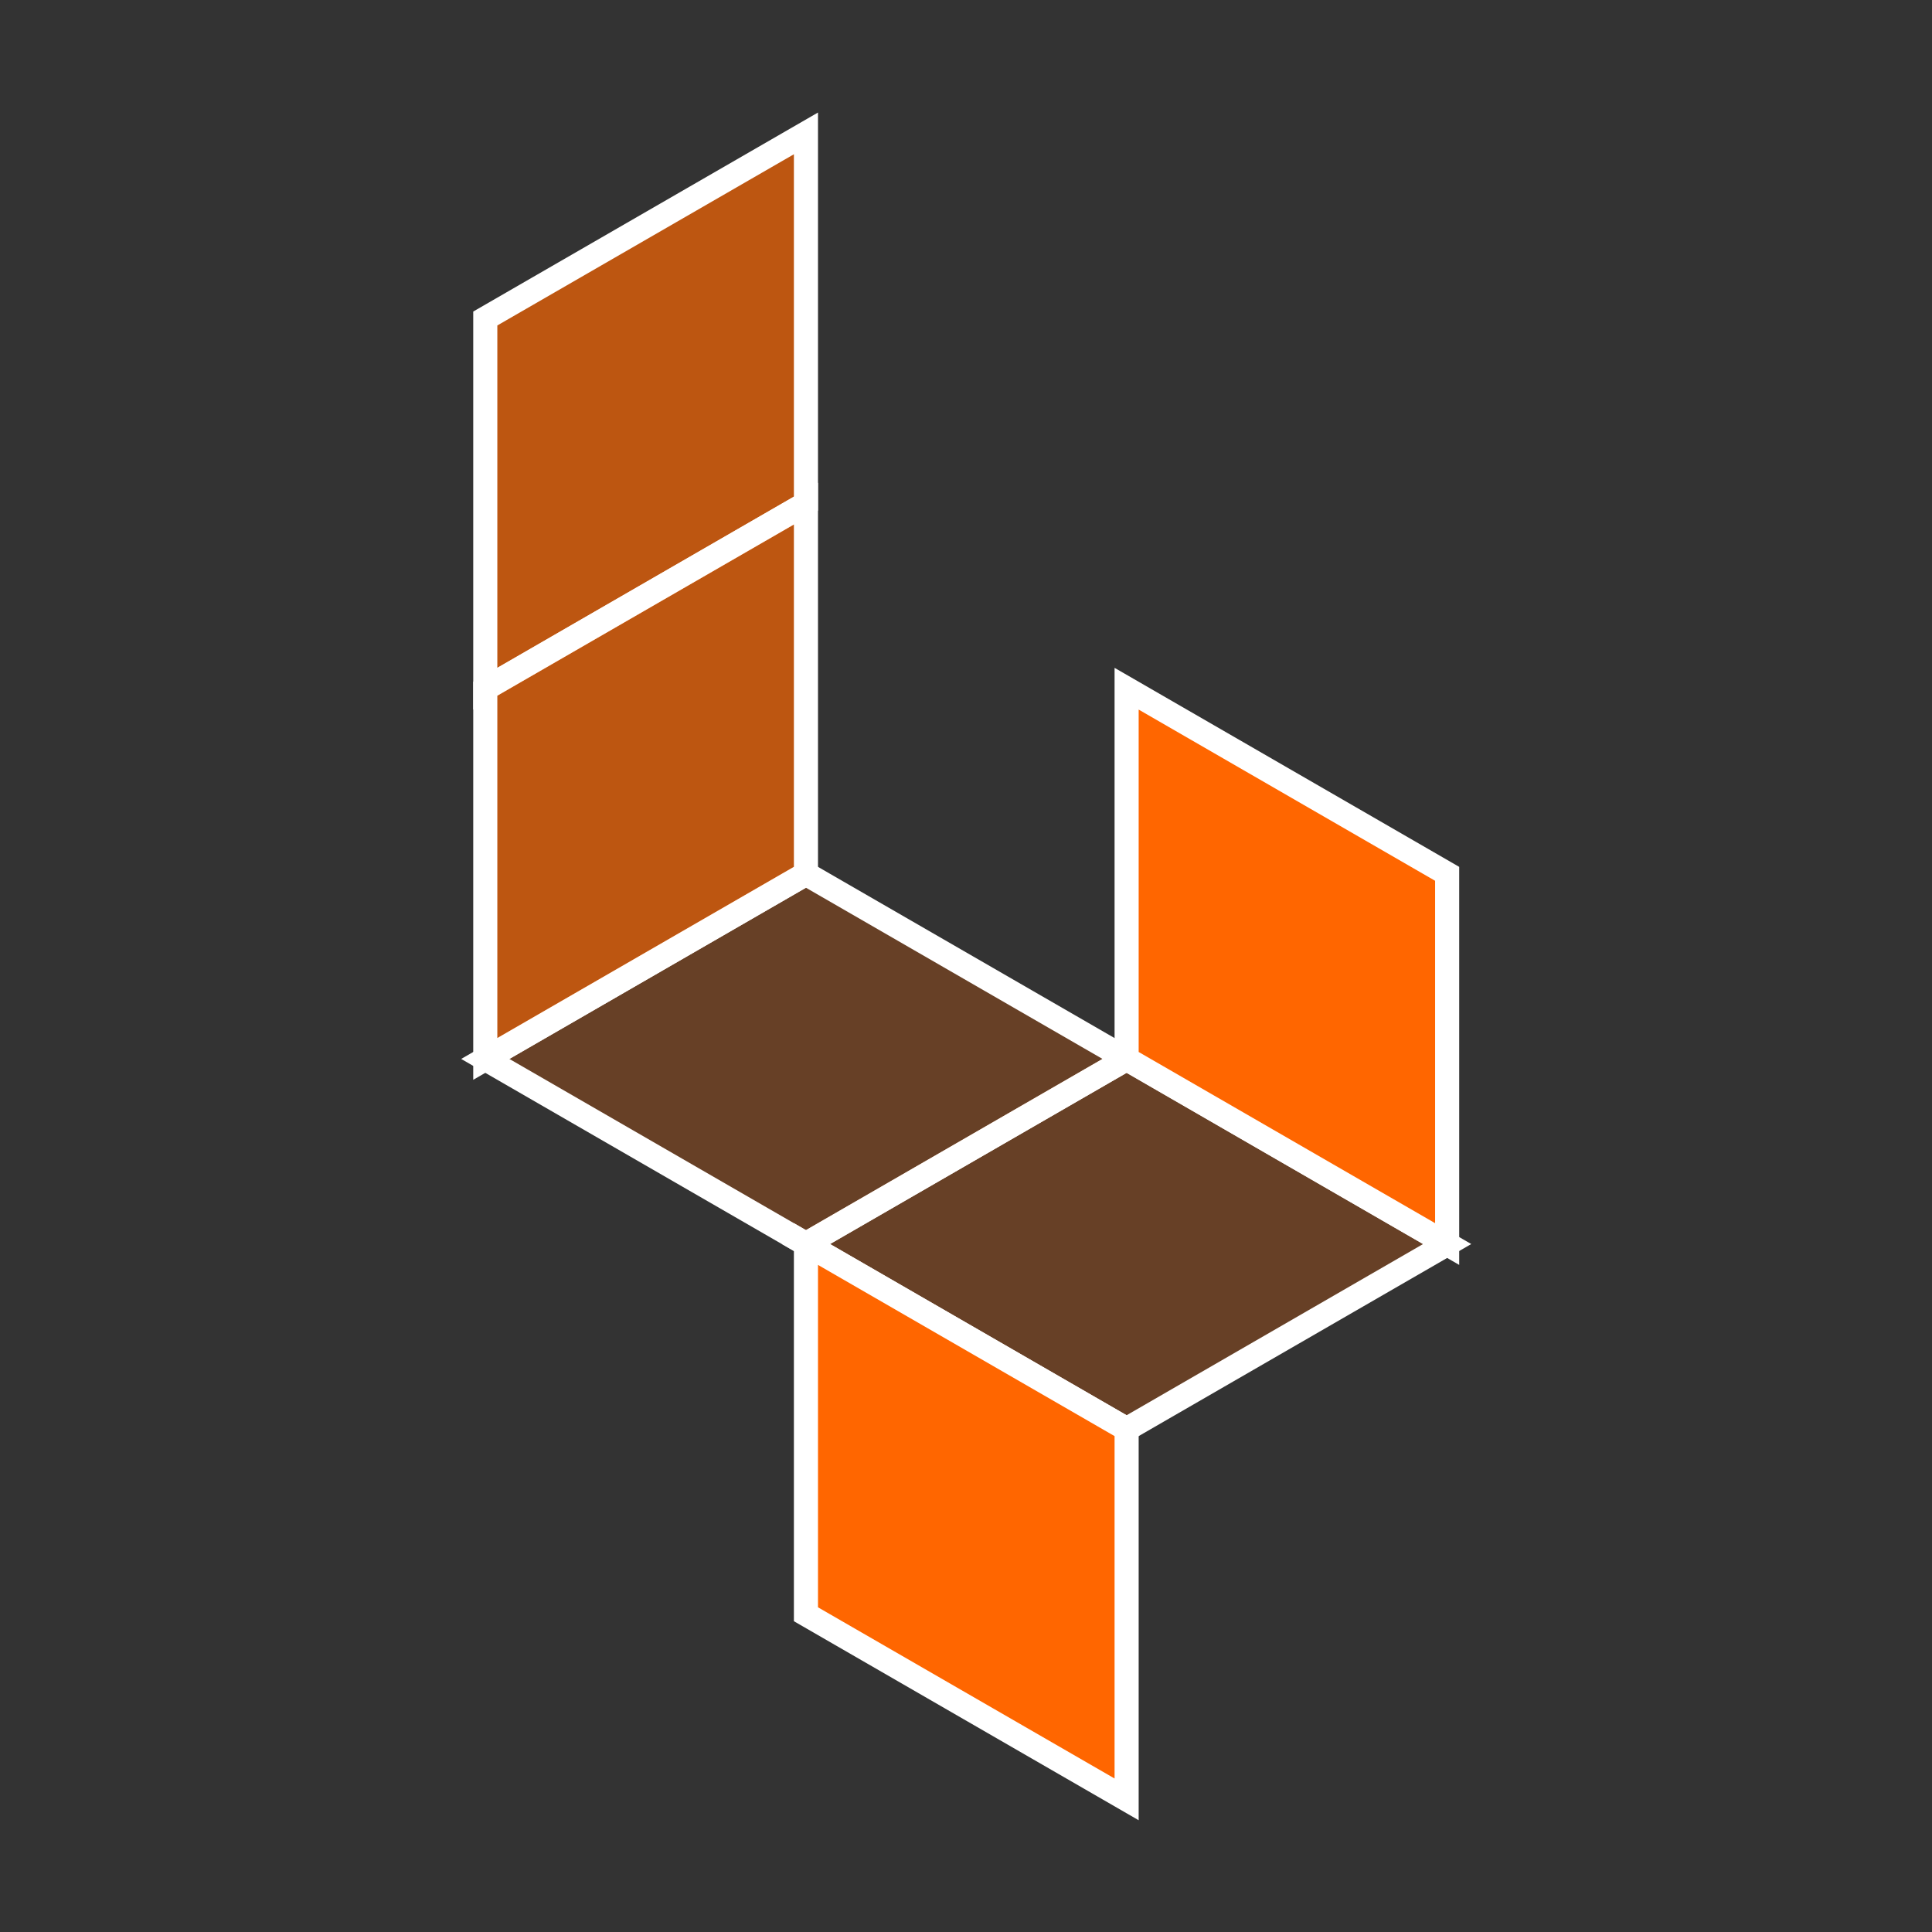 <?xml version="1.0" encoding="UTF-8" standalone="no"?>
<!-- Created with Inkscape (http://www.inkscape.org/) -->

<svg
   xmlns:dc="http://purl.org/dc/elements/1.1/"
   xmlns:cc="http://creativecommons.org/ns#"
   xmlns:rdf="http://www.w3.org/1999/02/22-rdf-syntax-ns#"
   xmlns:svg="http://www.w3.org/2000/svg"
   xmlns="http://www.w3.org/2000/svg"
   xmlns:sodipodi="http://sodipodi.sourceforge.net/DTD/sodipodi-0.dtd"
   xmlns:inkscape="http://www.inkscape.org/namespaces/inkscape"
   width="100mm"
   height="100mm"
   viewBox="0 0 100 100"
   version="1.1"
   id="svg4656"
   inkscape:version="0.92.2 (5c3e80d, 2017-08-06)"
   sodipodi:docname="icon.svg">
  <rect x="0" y="0" width="100" height="100" fill="#333333" stroke="none"/>
  <defs
     id="defs4650" />
  <sodipodi:namedview
     id="base"
     pagecolor="#ffffff"
     bordercolor="#666666"
     borderopacity="1.0"
     inkscape:pageopacity="0.0"
     inkscape:pageshadow="2"
     inkscape:zoom="1.4"
     inkscape:cx="191.52188"
     inkscape:cy="259.74338"
     inkscape:document-units="mm"
     inkscape:current-layer="layer1"
     showgrid="false"
     fit-margin-top="0"
     fit-margin-left="0"
     fit-margin-right="0"
     fit-margin-bottom="0"
     inkscape:window-width="1920"
     inkscape:window-height="1016"
     inkscape:window-x="0"
     inkscape:window-y="27"
     inkscape:window-maximized="1" />
  <g
     inkscape:label="Ebene 1"
     inkscape:groupmode="layer"
     id="layer1"
     transform="translate(-0.85,-143.233)">
    <g
       id="g4034"
       transform="matrix(0.156,0,0,0.156,25.917,150.086)"
       style="fill:#ff6600">
      <path
         transform="matrix(0.041,0,0,0.041,0.123,-0.041)"
         sodipodi:nodetypes="ccccc"
         inkscape:connector-curvature="0"
         d="M 2600,3005 V 9 L 5,1507 v 2996 z"
         style="font-style:normal;font-weight:400;font-size:11px;font-family:Cantarell;fill:#ff6600;fill-opacity:0.675;stroke:#ffffff;stroke-width:195;stroke-linecap:round;stroke-linejoin:miter;stroke-miterlimit:4;stroke-opacity:1"
         id="polyline46" />
      <path
         transform="matrix(0.041,0,0,0.041,0.123,-0.041)"
         sodipodi:nodetypes="ccccc"
         inkscape:connector-curvature="0"
         d="M 5195,7499 7789,8997 5195,10495 2600,8997 Z"
         style="font-style:normal;font-weight:400;font-size:11px;font-family:Cantarell;fill:#ff6600;fill-opacity:0.255;stroke:#ffffff;stroke-width:195;stroke-linecap:round;stroke-linejoin:miter;stroke-miterlimit:4;stroke-opacity:1"
         id="polyline50" />
      <path
         transform="matrix(0.041,0,0,0.041,0.123,-0.041)"
         sodipodi:nodetypes="ccccc"
         inkscape:connector-curvature="0"
         d="M 2600,6001 5,7499 2600,8997 5195,7499 Z"
         style="font-style:normal;font-weight:400;font-size:11px;font-family:Cantarell;fill:#ff6600;fill-opacity:0.255;stroke:#ffffff;stroke-width:195;stroke-linecap:round;stroke-linejoin:miter;stroke-miterlimit:4;stroke-opacity:1"
         id="polyline48" />
      <path
         transform="matrix(0.041,0,0,0.041,0.123,-0.041)"
         sodipodi:nodetypes="ccccc"
         inkscape:connector-curvature="0"
         d="M 5,7499 V 4503 L 2600,3005 v 2996 z"
         style="font-style:normal;font-weight:400;font-size:11px;font-family:Cantarell;fill:#ff6600;fill-opacity:0.675;stroke:#ffffff;stroke-width:195;stroke-linecap:round;stroke-linejoin:miter;stroke-miterlimit:4;stroke-opacity:1"
         id="polyline32" />
      <path
         transform="matrix(0.041,0,0,0.041,0.123,-0.041)"
         sodipodi:nodetypes="ccccc"
         inkscape:connector-curvature="0"
         d="M 5195,7499 V 4503 l 2594,1498 v 2996 z"
         style="font-style:normal;font-weight:400;font-size:11px;font-family:Cantarell;fill:#ff6600;fill-opacity:1;stroke:#ffffff;stroke-width:195;stroke-linecap:round;stroke-linejoin:miter;stroke-miterlimit:4;stroke-opacity:1"
         id="polyline52" />
      <path
         transform="matrix(0.041,0,0,0.041,0.123,-0.041)"
         sodipodi:nodetypes="ccccc"
         inkscape:connector-curvature="0"
         d="m 5195,10495 v 2996 L 2600,11993 V 8997 Z"
         style="font-style:normal;font-weight:400;font-size:11px;font-family:Cantarell;fill:#ff6600;fill-opacity:1;stroke:#ffffff;stroke-width:195;stroke-linecap:round;stroke-linejoin:miter;stroke-miterlimit:4;stroke-opacity:1"
         id="polyline54" />
    </g>
  </g>
</svg>
